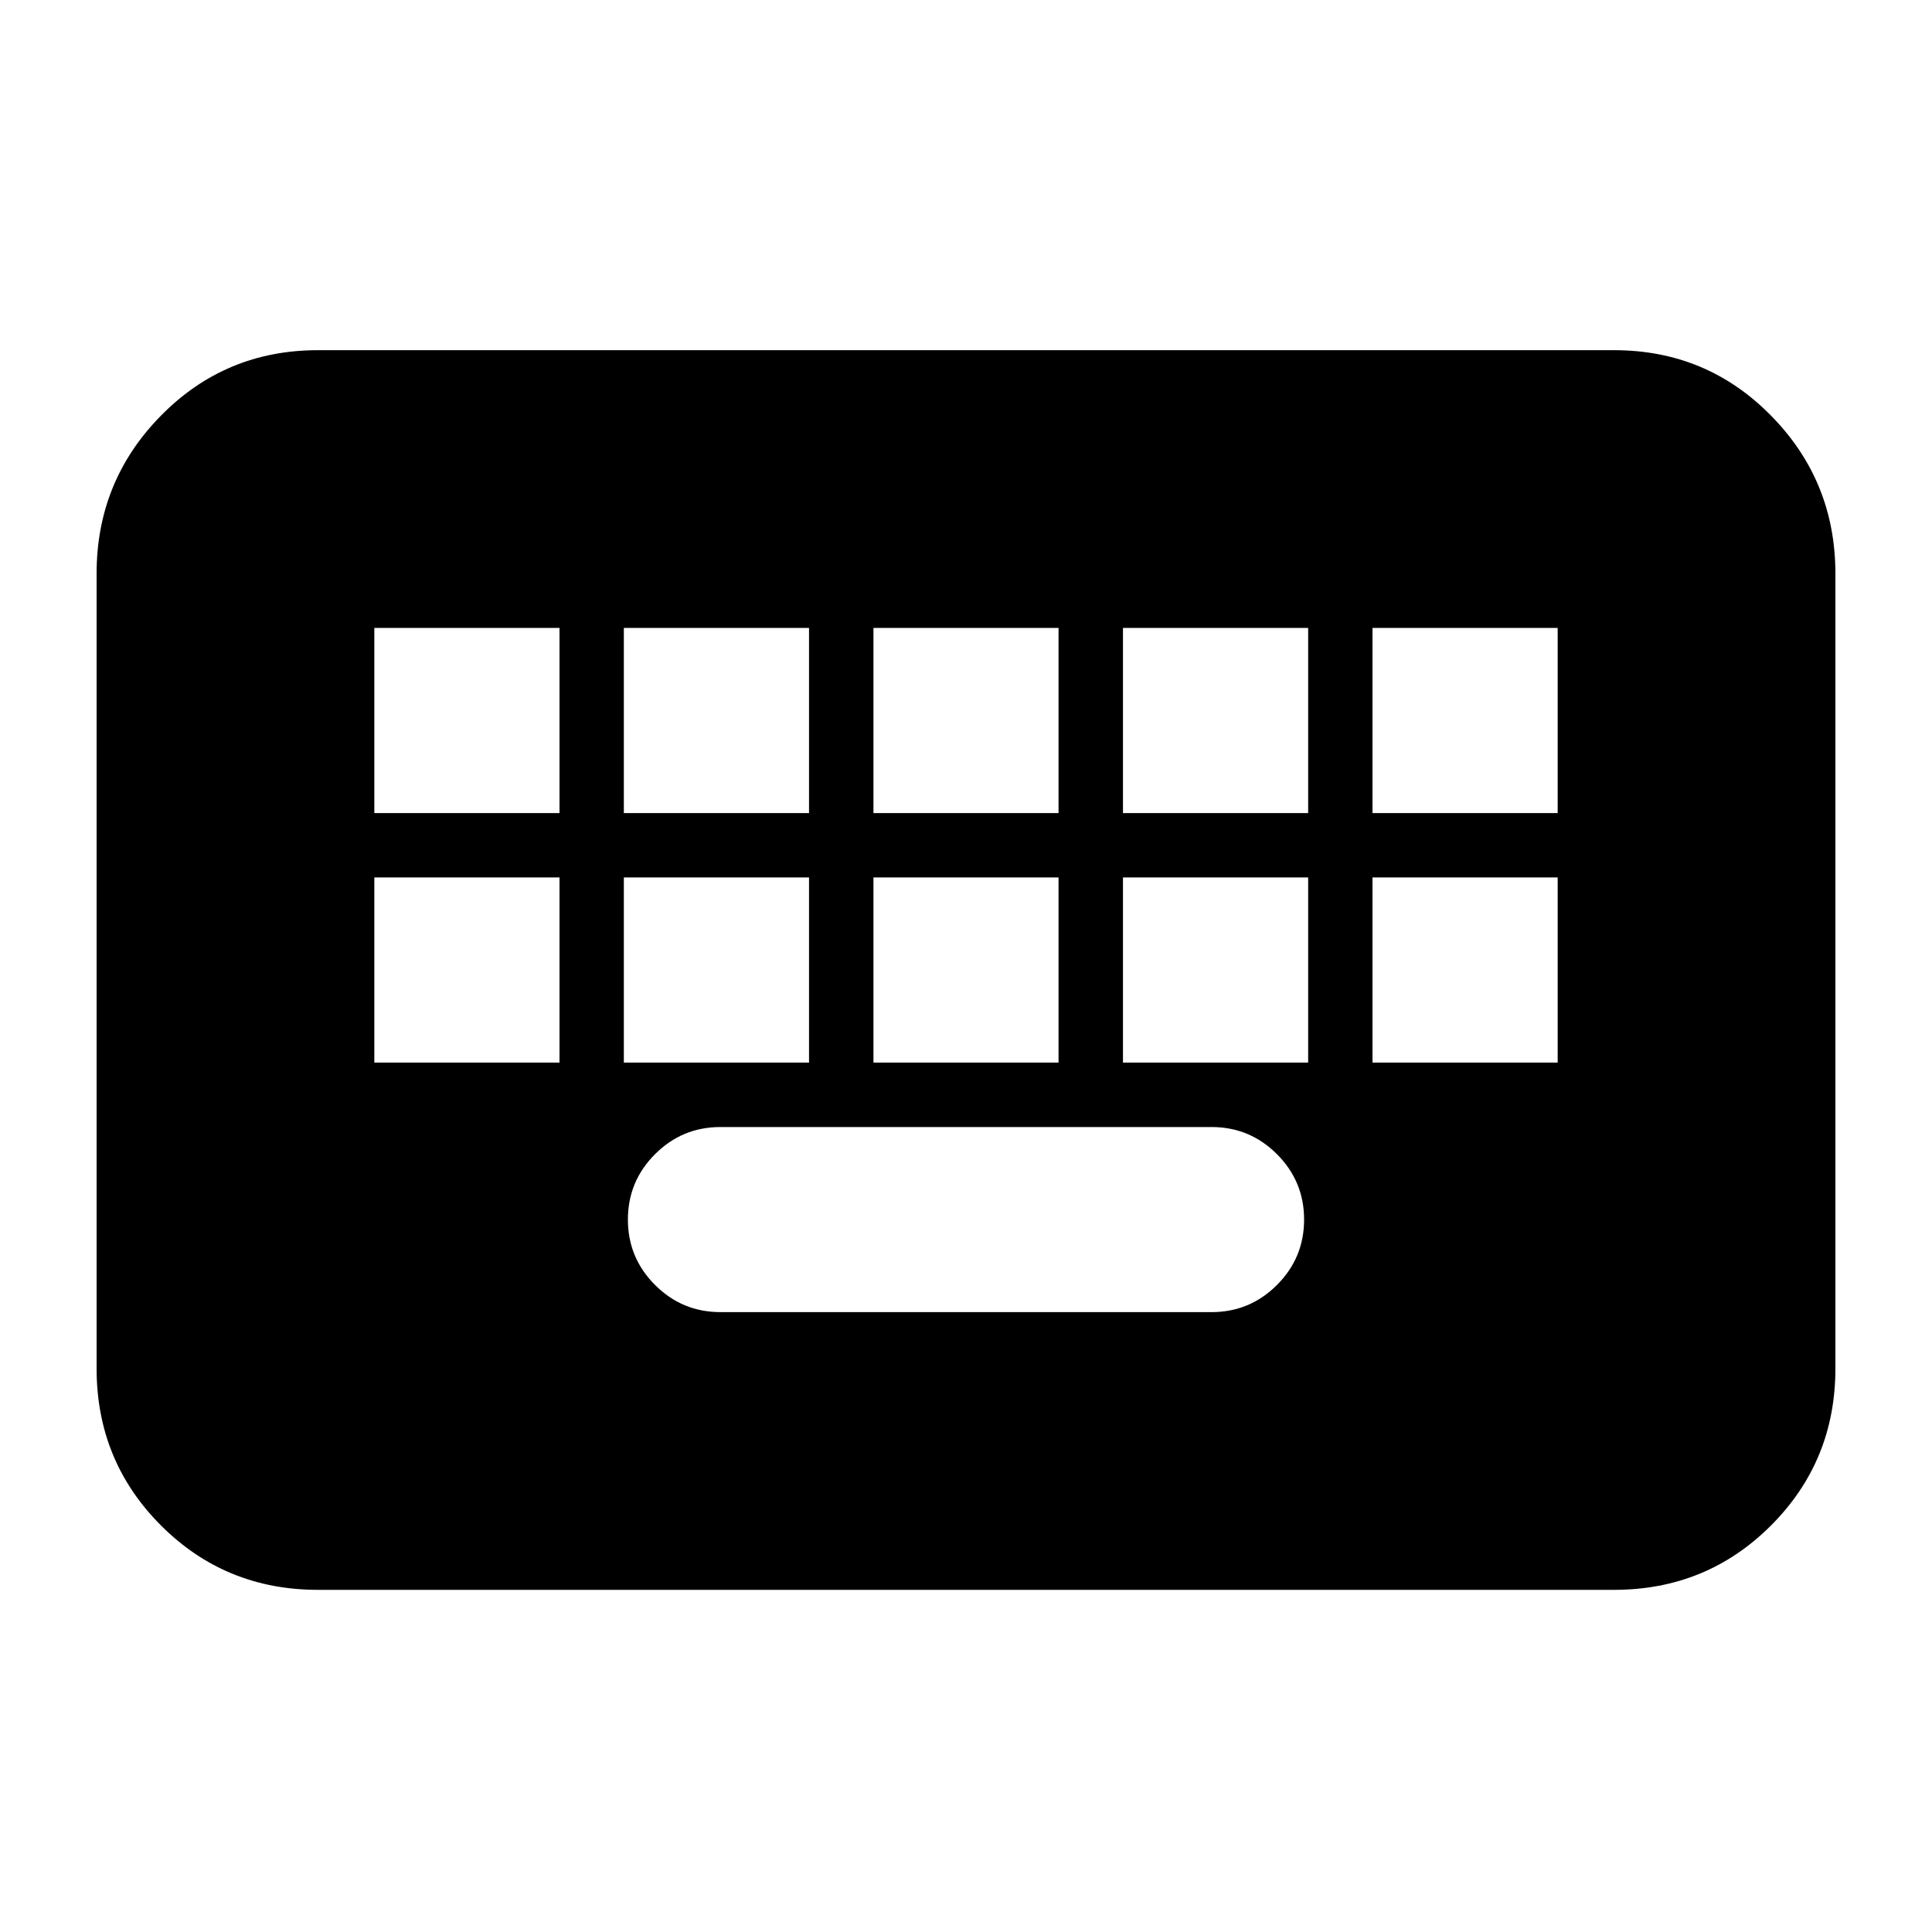 <svg xmlns="http://www.w3.org/2000/svg" height="20" width="20"><path d="M3.292 16.458q-.959 0-1.625-.666Q1 15.125 1 14.167V5.938q0-.959.667-1.636.666-.677 1.625-.677h13.416q.959 0 1.625.677.667.677.667 1.636v8.229q0 .958-.667 1.625-.666.666-1.625.666Zm5.75-8.041h1.916V6.5H9.042Zm0 2.583h1.916V9.083H9.042ZM6.458 8.417h1.917V6.5H6.458Zm0 2.583h1.917V9.083H6.458Zm-2.583 0h1.917V9.083H3.875Zm0-2.583h1.917V6.5H3.875Zm3.583 5.166h5.084q.396 0 .677-.281t.281-.677q0-.396-.281-.677t-.677-.281H7.458q-.396 0-.677.281t-.281.677q0 .396.281.677t.677.281ZM11.625 11h1.917V9.083h-1.917Zm0-2.583h1.917V6.5h-1.917ZM14.208 11h1.917V9.083h-1.917Zm0-2.583h1.917V6.5h-1.917Z"/></svg>